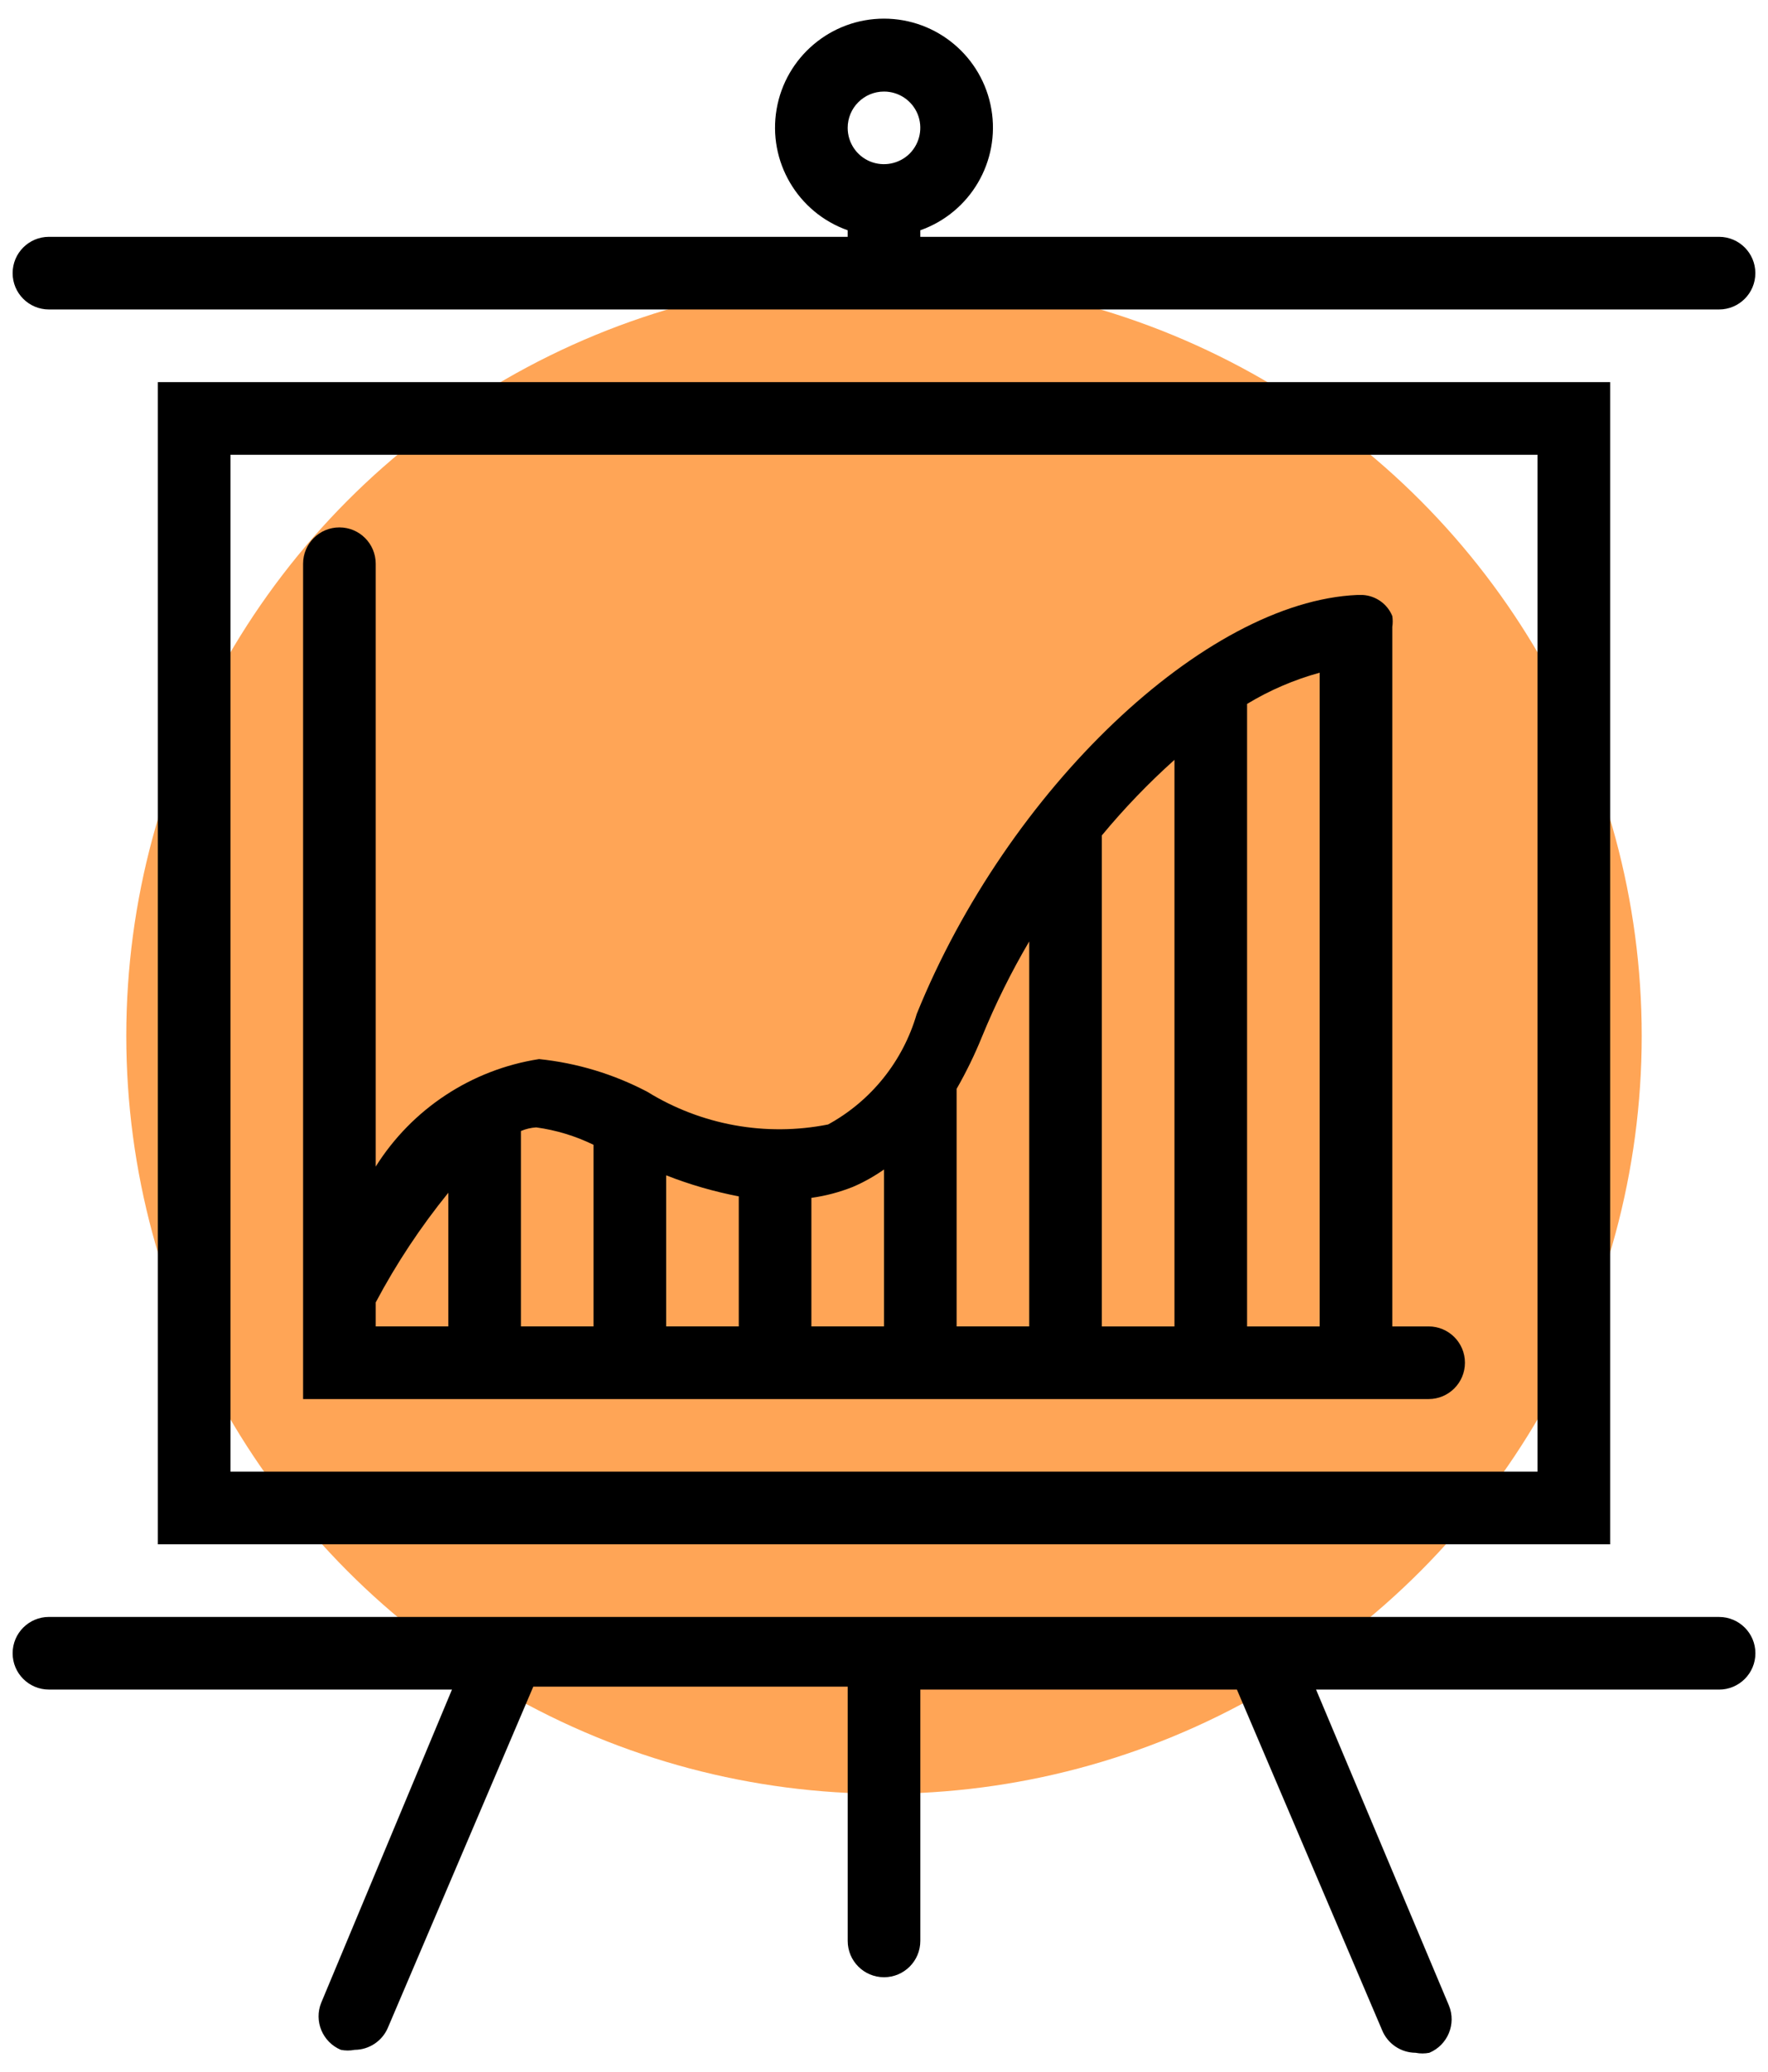 <svg width="70" height="82" viewBox="0 0 70 82" fill="none" xmlns="http://www.w3.org/2000/svg">
<circle cx="35" cy="41" r="30" fill="#FFA556"/>
<path d="M63.75 61.125V15.125H6.25V61.125H63.75ZM9.125 18H60.875V58.25H9.125V18Z" fill="black"/>
<path d="M68.063 64H1.938C1.144 64 0.5 64.643 0.5 65.438C0.5 66.232 1.144 66.875 1.938 66.875H17.895L12.72 79.266C12.421 79.996 12.77 80.83 13.496 81.135C13.675 81.171 13.862 81.171 14.042 81.135C14.621 81.132 15.145 80.779 15.364 80.244L21.114 66.76H33.563V76.823C33.563 77.618 34.206 78.261 35.001 78.261C35.795 78.261 36.438 77.618 36.438 76.823V66.876H48.973L54.723 80.36C54.942 80.895 55.467 81.248 56.045 81.251C56.225 81.287 56.412 81.287 56.592 81.251C57.318 80.946 57.666 80.112 57.368 79.382L52.107 66.876H68.063C68.857 66.876 69.501 66.233 69.501 65.438C69.501 64.644 68.857 64.001 68.063 64.001L68.063 64Z" fill="black"/>
<path d="M1.937 12.249H68.062C68.856 12.249 69.499 11.606 69.499 10.812C69.499 10.017 68.856 9.374 68.062 9.374H36.437V9.115C38.417 8.414 39.607 6.391 39.251 4.321C38.895 2.251 37.098 0.738 34.999 0.738C32.901 0.738 31.104 2.251 30.748 4.321C30.392 6.391 31.582 8.414 33.562 9.115V9.374H1.937C1.143 9.374 0.5 10.017 0.5 10.812C0.5 11.606 1.143 12.249 1.937 12.249ZM35 3.624C35.582 3.624 36.107 3.973 36.33 4.512C36.549 5.047 36.427 5.665 36.017 6.079C35.604 6.488 34.986 6.61 34.45 6.391C33.911 6.168 33.562 5.644 33.562 5.061C33.562 4.267 34.206 3.624 35 3.624L35 3.624Z" fill="black"/>
<path d="M56.563 52.501H55.125V24.814C55.147 24.671 55.147 24.527 55.125 24.383C54.928 23.901 54.468 23.578 53.947 23.549H53.745C47.708 23.808 39.888 31.254 36.294 40.138C35.751 42.003 34.49 43.577 32.786 44.508C30.321 44.997 27.766 44.533 25.628 43.214C24.294 42.513 22.843 42.075 21.344 41.92C18.674 42.334 16.313 43.886 14.875 46.175V22.312C14.875 21.518 14.232 20.875 13.438 20.875C12.644 20.875 12 21.518 12 22.312V55.376H56.563C57.358 55.376 58.001 54.732 58.001 53.938C58.001 53.144 57.357 52.501 56.563 52.501ZM52.25 52.501H49.375V27.862C50.27 27.32 51.24 26.903 52.25 26.626V52.501ZM46.5 30.076V52.501H43.625V33.066C44.51 31.998 45.469 30.999 46.5 30.076ZM40.75 37.263V52.5H37.875V43.099C38.256 42.434 38.594 41.74 38.882 41.029C39.414 39.731 40.039 38.471 40.75 37.263ZM33.764 46.98C34.199 46.794 34.612 46.56 35 46.29V52.5H32.125V47.412C32.686 47.336 33.236 47.189 33.764 46.98ZM26.375 46.52C27.306 46.887 28.269 47.164 29.25 47.354V52.5H26.375V46.52ZM23.5 45.313V52.5H20.625V44.767C20.816 44.684 21.021 44.637 21.229 44.623C22.02 44.731 22.785 44.964 23.5 45.313ZM14.875 51.552C15.691 50.013 16.654 48.562 17.75 47.21V52.5H14.875V51.552Z" fill="black"/>
</svg>
